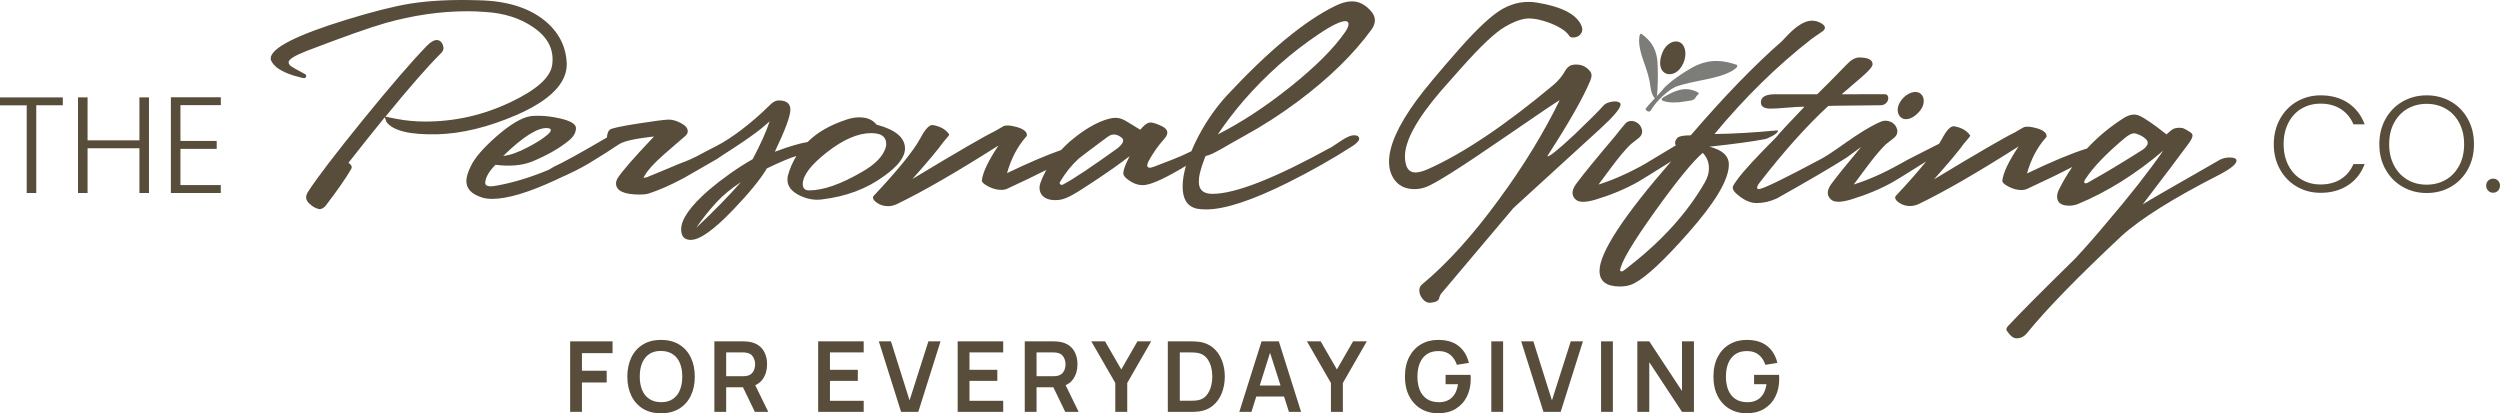 <?xml version="1.0" encoding="UTF-8"?>
<!-- Generator: Adobe Illustrator 27.8.1, SVG Export Plug-In . SVG Version: 6.00 Build 0)  -->
<svg xmlns="http://www.w3.org/2000/svg" xmlns:xlink="http://www.w3.org/1999/xlink" version="1.1" id="Layer_1" x="0px" y="0px" viewBox="0 0 515 85.14" style="enable-background:new 0 0 515 85.14;" xml:space="preserve">
<style type="text/css">
	.st0{fill:#584C3A;}
	.st1{fill:#7C7C78;}
</style>
<g>
	<g>
		<g>
			<g>
				<path class="st0" d="M333.84,21.5c0-0.18-0.09-0.31-0.27-0.4c-0.36-0.22-0.9-0.27-1.61-0.13c-0.72,0.13-1.23,0.36-1.54,0.67      c-1.07,1.21-3.09,3.22-6.04,6.04c-3.49,3.27-5.37,4.76-5.64,4.49c4.47-6.89,7.42-12.08,8.86-15.56c0.36-0.85,0.34-1.5-0.07-1.95      c-0.81-1.03-1.92-1.48-3.35-1.34c-0.72,0.09-1.27,0.47-1.68,1.14c-0.63,1.16-1.48,2.19-2.55,3.09      c-9.97,8.32-18.58,14.09-25.83,17.31c-1.03,0.45-1.88,0.67-2.55,0.67c-1.39,0-2.1-1.07-2.15-3.22      c-0.04-3.26,2.44-7.8,7.45-13.62l4.16-4.7c3.98-4.47,6.96-7.29,8.96-8.45c1.99-1.16,3.66-1.74,5-1.74      c1.16,0,2.59,0.31,4.29,0.94c2.06,0.81,3.38,1.68,3.96,2.62c0.18,0.31,0.56,0.43,1.14,0.34c0.58-0.09,1.01-0.34,1.27-0.74      c0.4-0.54,0.4-1.18,0-1.95c-1.12-2.19-4.16-3.69-9.12-4.49c-2.33-0.36-4.57,0.03-6.74,1.17c-2.17,1.14-5.2,3.9-9.09,8.29      c-4.34,4.92-7.33,8.52-8.99,10.8c-3.71,5.1-5.57,9.28-5.57,12.54c0,1.61,0.46,2.95,1.38,4.03c0.92,1.07,2.2,1.61,3.86,1.61      c0.85,0,1.68-0.16,2.48-0.47c2.01-0.81,7.18-4.07,15.5-9.8c7.87-5.41,11.85-8.09,11.94-8.05c-3.35,6.84-7.51,13.64-12.48,20.39      c-5.37,7.38-10.67,13.24-15.9,17.58c-0.36,0.31-0.54,0.71-0.54,1.21c0,0.63,0.23,1.22,0.7,1.78c0.47,0.56,0.99,0.82,1.58,0.77      c1.07-0.09,1.68-0.4,1.81-0.94l0.07-0.27c0.09-0.27,0.2-0.49,0.34-0.67l14.89-17.64l17.85-16.3      C332.43,23.98,333.84,22.31,333.84,21.5z"></path>
				<path class="st0" d="M352.12,30.22c5.32-0.58,9.1-1.09,11.34-1.54c0.36-0.04,0.91-0.27,1.64-0.67c0.74-0.4,1.13-0.76,1.17-1.07      c-0.09-0.09-0.18-0.11-0.27-0.07c-4.79,0.45-9.06,0.69-12.81,0.74c6.26-7.56,12.93-14.09,19.99-19.59      c1.07-0.76,1.88-1.32,2.41-1.68c0.63-0.58,0.4-1.14-0.67-1.68c-0.54-0.27-1.1-0.4-1.68-0.4c-1.34,0-2.93,0.92-4.76,2.75      c-0.85,0.9-1.32,1.39-1.41,1.48c-5.68,4.96-11.94,11.43-18.78,19.39c-1.48,0-2.38,0.17-2.72,0.5c-0.34,0.34-0.5,0.7-0.5,1.11      c0.02,0.2,0.07,0.34,0.14,0.46c-2.13,1.28-4.26,2.56-6.39,3.84c-3.35,1.88-6.53,3.29-9.53,4.23c0.85-1.16,1.7-2.3,2.55-3.42      c1.52-2.06,2.86-3.67,4.03-4.83c0.67-0.54,1.18-0.94,1.54-1.21c0.98-0.71,1.14-1.61,0.47-2.68c-0.36-0.49-0.85-0.8-1.48-0.94      c-0.58-0.09-1.07,0.04-1.48,0.4c-0.85,0.98-1.54,1.84-2.08,2.55c-3.94,4.65-6.55,7.85-7.85,9.59c-1.25,1.52-1.39,2.73-0.4,3.62      c0.67,0.63,2.06,0.63,4.16,0c3.22-0.98,6.11-2.19,8.65-3.62c0.33-0.17,2.64-1.6,6.88-4.26c-9.84,11.29-14.78,18.82-14.78,22.58      c0,2.15,1.41,3.22,4.23,3.22c1.12,0,2.1-0.22,2.95-0.67c2.51-1.34,6.19-4.79,11.07-10.33c5.55-6.26,8.34-10.94,8.39-14.02      C356.19,32.15,354.85,30.89,352.12,30.22z M351.18,37.6c-3.53,6.13-8.63,11.81-15.3,17.04c-0.81,0.67-1.36,1.1-1.68,1.27      c-0.22,0-0.38-0.04-0.47-0.13c0.09-1.57,2.48-5.64,7.18-12.21c4.52-6.31,7.8-10.33,9.86-12.08c0.85,0.9,1.27,1.95,1.27,3.15      C352.06,35.59,351.77,36.57,351.18,37.6z"></path>
				<path class="st0" d="M379.38,19.42c1.74-1.52,3.17-2.75,4.29-3.69c1.38-1.21,2.08-2.03,2.08-2.48c0-0.94-0.92-1.41-2.75-1.41      c-0.8,0-1.66,0.47-2.55,1.41c-2.55,2.64-4.59,4.7-6.11,6.17h-8.92c-1.79,0.05-2.68,0.6-2.68,1.66c0,0.86,0.67,1.3,2.01,1.3      c0.71,0,1.83-0.07,3.35-0.2c1.52-0.13,2.73-0.2,3.62-0.2c-3.13,3.26-5.1,5.39-5.9,6.37c-3.98,3.98-6.6,6.82-7.85,8.52      c-0.58,0.76-0.92,1.3-1.01,1.61c-0.14,0.54,0.38,1.23,1.54,2.08c1.16,0.85,2.28,1.27,3.35,1.27c1.39,0,2.77-0.31,4.16-0.94      c6.53-3.67,11.34-6.48,14.42-8.45c1.13-0.81,2.11-1.53,2.98-2.18c-2.82,3.37-4.78,5.78-5.84,7.21c-1.25,1.52-1.39,2.73-0.4,3.62      c0.67,0.63,2.06,0.63,4.16,0c3.22-0.98,6.1-2.19,8.65-3.62c0.33-0.17,2.62-1.58,6.81-4.22c-1.61,2-3.69,4.37-6.26,7.11      c-0.09,0.09-0.13,0.2-0.13,0.34c0,0.36,0.31,0.74,0.94,1.14c0.63,0.4,1.34,0.6,2.15,0.6c0.63,0,1.25-0.16,1.88-0.47      c5.19-2.5,12.01-6.44,20.46-11.81c-2.06,3.09-3.18,5.43-3.35,7.04c-0.05,0.36,0.38,0.77,1.27,1.24      c0.89,0.47,1.79,0.71,2.68,0.71c0.4,0,0.76-0.07,1.07-0.2c3.96-1.83,7.08-3.35,9.39-4.56c-0.96,1.38-1.82,2.83-2.59,4.36      c-0.36,0.63-0.54,1.21-0.54,1.74c0,1.25,0.83,1.88,2.48,1.88c0.63,0,1.23-0.11,1.81-0.34c6.04-2.5,11.9-6.17,17.58-11      c-3.04,4.38-6.98,9.39-11.81,15.03c-1.97,2.37-4.07,4.76-6.31,7.18c-6.89,6.75-11.49,11.38-13.82,13.89      c-0.45,0.45-0.49,0.85-0.13,1.21l0.47,0.6c0.49,0.58,1.05,0.83,1.68,0.74c0.67-0.05,1.27-0.38,1.81-1.01      c3.94-4.88,10.44-11.56,19.52-20.06c3.94-3.58,10.69-7.81,20.26-12.68c2.28-1.21,3.42-2.15,3.42-2.82      c0-0.45-0.47-0.67-1.41-0.67c-0.76,0-1.43,0.16-2.01,0.47c-9.57,5.46-14.87,8.52-15.9,9.19c4.07-5.32,7.18-9.44,9.32-12.34      c0.63-0.85,0.94-1.45,0.94-1.81c0-0.27-0.13-0.49-0.4-0.67c-0.94-0.63-1.57-0.94-1.88-0.94c-0.9-0.09-1.59,0.07-2.08,0.47      l-1.01,0.87c-2.64-2.1-4.54-3.4-5.7-3.89c-0.9-0.36-1.9-0.2-3.02,0.47c-2.9,1.84-5.44,3.95-7.64,6.33      c-3.04,0.93-7.16,2.64-12.37,5.14c0.8-2.86,2.06-5.28,3.76-7.24c0.18-0.13,0.27-0.29,0.27-0.47c0-0.63-0.6-1.14-1.81-1.54      c-1.34-0.4-2.3-0.49-2.88-0.27c-0.81,0.45-1.39,0.78-1.74,1.01c-2.15,1.03-7.74,4.27-16.77,9.73c3.04-3.4,5.12-5.88,6.24-7.45      c0.36-0.45,0.66-0.8,0.91-1.07c0.25-0.27,0.35-0.45,0.3-0.54c-0.67-0.98-1.77-1.61-3.29-1.88c-0.72-0.09-1.57,0.8-2.55,2.68      c-0.16,0.29-0.34,0.6-0.55,0.92c-2.62,1.37-6.32,3.13-8.06,4.17c-3.35,1.88-6.53,3.29-9.53,4.23c0.85-1.16,1.7-2.3,2.55-3.42      c1.52-2.06,2.86-3.67,4.03-4.83c0.67-0.54,1.18-0.94,1.54-1.21c0.98-0.71,1.14-1.61,0.47-2.68c-0.36-0.49-0.85-0.8-1.48-0.94      c-0.58-0.09-0.82-0.11-1.44,0.1c-0.99,0.37-3.1,1.52-5.29,2.98c-2.76,1.84-4.99,3.58-7.04,4.7c-7.78,4.16-12.08,6.24-12.88,6.24      c-0.36,0-0.45-0.22-0.27-0.67c0.09-0.18,0.2-0.36,0.34-0.54c5.05-6.53,9.8-11.83,14.22-15.9c0.42-0.05,0.41-0.06,10.78-0.16      c1.79-0.02,2.06-2.28,0.85-2.28 M441.42,30.83c-4.47,2.82-7.85,4.85-10.13,6.1c-0.67,0.4-1.1,0.65-1.27,0.74      c-0.36,0.13-0.58,0.11-0.67-0.07c-0.04-0.18,0.04-0.42,0.27-0.74c1.57-2.42,4.25-5.21,8.05-8.39c0.8-0.67,1.45-1.01,1.95-1.01      c0.31,0,0.83,0.18,1.54,0.54c0.85,0.49,1.27,0.96,1.27,1.41C442.43,29.87,442.09,30.34,441.42,30.83z"></path>
			</g>
			<path class="st0" d="M391.81,20.46c1.15-1.4,2.88-1.93,3.83-1.16c0.94,0.77,0.86,2.35-0.18,3.59c-1.32,1.58-2.93,2.11-3.89,1.28     C390.62,23.34,390.72,21.79,391.81,20.46z"></path>
			<g>
				<path class="st0" d="M116.75,13.09c-0.14-3.55-1.66-6.5-4.57-8.87c-3.27-2.64-7.76-4.03-13.44-4.16      c-5.5-0.18-10.23,0.05-14.19,0.68c-3.37,0.55-7.71,1.64-13.03,3.27c-10.51,3.23-15.76,5.91-15.76,8.05      c0,0.46,0.39,1.05,1.16,1.77c0.64,0.5,1.48,0.96,2.52,1.37c0.55,0.23,1.46,0.5,2.73,0.82c0.5,0.14,0.8,0.07,0.89-0.2      c0.04-0.04,0.04-0.14,0-0.27c0-0.04-0.02-0.11-0.07-0.2c-2-1.05-3.09-1.68-3.27-1.91c-0.18-0.23-0.27-0.43-0.27-0.61      c0-0.59,1.23-1.36,3.68-2.32c7.6-2.91,12.98-4.82,16.17-5.73c5.77-1.64,11.44-2.46,16.99-2.46c1.18,0,2.39,0.05,3.62,0.14      c3.87,0.23,7.14,1.25,9.82,3.07c3.09,2.05,4.44,4.64,4.03,7.78c-0.32,2.59-3.16,5.16-8.53,7.71c-5.59,2.68-11.46,4.02-17.6,4.02      c-2.05,0-4.02-0.18-5.94-0.55l-2.29-0.45c4.92-6.03,8.77-10.43,11.5-13.13c0.45-0.45,0.57-1,0.34-1.64      c-0.27-0.68-0.71-1.02-1.3-1.02c-0.55,0-1.2,0.39-1.98,1.16c-3.09,3.18-7.47,8.25-13.13,15.21      c-5.66,6.96-9.45,11.92-11.36,14.87c-0.64,0.95-0.52,1.8,0.34,2.52c0.59,0.55,1.18,0.89,1.77,1.02      c0.45,0.14,0.93-0.05,1.43-0.55c2.5-3.27,4.27-5.82,5.32-7.64c0.27-0.45,0.09-0.89-0.55-1.3c2.74-3.5,5.22-6.6,7.49-9.39      l0.35,0.99c1.37,1.82,4.87,2.66,10.51,2.52c5-0.14,10.41-1.45,16.24-3.96C113.38,20.64,116.84,17.09,116.75,13.09z"></path>
				<path class="st0" d="M113.04,34.98c-3.72,1.54-7.22,2.62-10.49,3.21c-0.68,0.14-1.21,0.2-1.57,0.2      c-0.73-0.04-1.07-0.32-1.02-0.82c0.09-1.09,0.8-2.3,2.11-3.62c3,0.37,5.53,0.14,7.57-0.68c3.05-1.27,5.53-2.68,7.44-4.23      c1.05-0.82,1.57-1.71,1.57-2.66c0-0.82-1.09-1.48-3.27-1.98c-1.59-0.36-3.05-0.55-4.37-0.55c-0.77,0-1.32,0.02-1.64,0.07      c-1.87,0.27-4.25,1.68-7.16,4.23c-2.68,2.37-4.41,4.37-5.18,6c-0.64,1.27-0.96,2.32-0.96,3.14c0,1.55,1.02,2.66,3.07,3.34      c0.59,0.23,1.34,0.34,2.25,0.34c3.14,0,7.55-1.32,13.23-3.96c0.13-0.06,0.24-0.12,0.36-0.18c2.64-1.17,4.75-2.22,6.32-3.17      c2.41-1.46,4.46-2.75,6.14-3.89c0.91-0.64,3.09-1.16,6.55-1.57l0.75-0.07l-0.48,0.48c-3.91,4.14-6.28,6.87-7.09,8.19      c-0.18,0.36-0.27,0.68-0.27,0.96c0,1.55,1.64,2.32,4.91,2.32c0.73,0,1.32-0.07,1.77-0.2c2.14-0.68,4.57-1.75,7.3-3.21      c0.23-0.14,2.52-1.45,6.89-3.96c0.12-0.07,0.36-0.25,0.46-0.33c0.03-0.02,0.58-0.38,0.61-0.4c6.68-4.27,8.11-5.56,9.7-6.98      c-0.64,2-1.8,4.59-3.48,7.78c-3.09,1.77-6.1,3.89-9.01,6.34c-3.82,3.32-5.73,6.03-5.73,8.12c0,1.45,0.66,2.18,1.98,2.18      c1.86,0,4.77-2.07,8.73-6.21c3.32-3.46,5.64-6.3,6.96-8.53c2.77-1.32,4.71-2.14,5.8-2.46c0.1-0.03,0.17-0.06,0.27-0.09      c-0.77,1.25-1.37,2.62-1.77,4.11c-0.04,0.27-0.07,0.55-0.07,0.82c0,1.32,0.84,2.39,2.52,3.21c1.5,0.73,3,1,4.5,0.82      c5-0.59,9.28-2.18,12.82-4.78c2.91-2.05,4.37-3.96,4.37-5.73c0-2.23-1.96-3.87-5.87-4.91c-0.77-1-1.96-1.5-3.55-1.5      c-0.77,0-1.59,0.14-2.46,0.41c-3.49,1.14-6.11,2.61-8.19,4.68c-0.23,0.03-0.43,0.09-0.57,0.11c-0.81,0.15-2.81,0.62-6.18,1.89      c2.14-4.46,3.21-7.34,3.21-8.66c0-1.27-0.8-1.91-2.39-1.91c-0.64,0-1.3,0.36-1.98,1.09c-3.73,3.68-7.84,6.76-10.91,8.32      c-3.33,1.65-4.27,2.43-7.57,3.62c-2.91,1.23-5.16,2.16-6.75,2.8l-0.68,0.14l0.27-0.48c0.55-1.05,1.84-2.48,3.89-4.3      c1.5-1.32,3.02-2.64,4.57-3.96c0.27-0.27,0.41-0.57,0.41-0.89c0-0.64-0.49-1.2-1.47-1.71c-0.98-0.5-1.85-0.73-2.63-0.68      c-0.96,0.05-3.03,0.32-6.21,0.82c-3.5,0.55-5.42,0.97-5.76,1.26c-0.34,0.3-0.53,0.83-0.58,1.6c-5.52,3.23-9.15,5.23-10.88,6       M112.79,26.39c0.86,0.09,0.91,0.5,0.14,1.23c-0.91,0.82-2.27,1.71-4.09,2.66c-2.05,1.09-3.77,1.71-5.18,1.84      C107.78,28.12,110.83,26.21,112.79,26.39z M143.42,46.93c1.23-1.82,2.66-3.62,4.3-5.39c1.27-1.36,2.91-2.71,4.91-4.03      C150.17,40.33,147.1,43.47,143.42,46.93z M177.59,35.4c-4.37,2.55-8.01,3.82-10.92,3.82c-0.86,0-1.3-0.43-1.3-1.3      c0-1.77,1.67-3.97,5.01-6.58c3.34-2.61,6.38-3.92,9.11-3.92c0.55,0,1.07,0.07,1.57,0.2c1,0.32,1.5,1,1.5,2.05      c0,0.27-0.05,0.55-0.14,0.82C181.85,32.26,180.23,33.9,177.59,35.4z"></path>
				<path class="st0" d="M248.43,32.11c1.31-0.17,4.24-2.12,7.78-4.05c3.8-2.07,7.56-4.49,11.29-7.27      c6.32-4.73,11.32-9.62,15.01-14.67c0.91-1.27,0.95-2.46,0.14-3.55c-0.64-0.82-1.36-1.43-2.18-1.84      c-1.46-0.73-3.25-0.57-5.39,0.48c-6.28,3.05-13.71,9.19-22.31,18.42c-2.55,2.78-4.71,5.97-6.48,9.59      c-0.33,0.67-0.59,1.3-0.86,1.93c-2.78,1.39-5,2.12-7.6,3.15c-1,0.41-1.5,0.32-1.5-0.27c0-0.18,0.09-0.45,0.27-0.82      c0.91-1.68,2-3.23,3.27-4.64c0.96-1.09,0.77-1.95-0.54-2.59c-1.32-0.64-2.23-0.86-2.73-0.68c-0.46,0.14-1.02,0.61-1.71,1.43      c-1.23-0.77-2.27-1.41-3.14-1.91c-0.64-0.36-1.3-0.55-1.98-0.55c-0.77,0-1.82,0.27-3.14,0.82c-2,0.86-4.09,2.23-6.28,4.09      c-0.64,0.57-1.21,1.15-1.77,1.73c-2.91,1.01-6.61,2.59-11.13,4.75c0.82-2.91,2.09-5.37,3.82-7.37c0.18-0.14,0.27-0.29,0.27-0.48      c0-0.64-0.61-1.16-1.84-1.57c-1.37-0.41-2.34-0.5-2.93-0.27c-0.82,0.46-1.41,0.8-1.77,1.02c-2.18,1.05-7.87,4.34-17.05,9.89      c3.09-3.46,5.21-5.98,6.34-7.57c0.36-0.45,0.67-0.82,0.92-1.09c0.25-0.27,0.35-0.45,0.31-0.55c-0.68-1-1.8-1.64-3.34-1.91      c-0.73-0.09-1.59,0.82-2.59,2.73c-1.41,2.59-4.62,6.55-9.62,11.87c-0.09,0.09-0.14,0.2-0.14,0.34c0,0.36,0.32,0.75,0.95,1.16      c0.64,0.41,1.36,0.61,2.18,0.61c0.64,0,1.27-0.16,1.91-0.48c5.28-2.55,12.21-6.55,20.81-12.01c-2.09,3.14-3.23,5.53-3.41,7.16      c-0.05,0.36,0.39,0.78,1.3,1.26c0.91,0.48,1.82,0.72,2.73,0.72c0.41,0,0.77-0.07,1.09-0.2c3.28-1.52,6-2.82,8.16-3.92      c-0.51,0.93-0.96,1.87-1.27,2.83c-0.09,0.27-0.14,0.55-0.14,0.82c0,1.68,1.38,2.85,4.09,2.52c1.56-0.19,3.3-1.29,7.03-3.75      c3.15-2.08,5.62-3.84,7.44-5.25c-0.82,1.59-1.25,2.73-1.3,3.41c-0.05,0.55,0.44,1.14,1.47,1.77c1.02,0.64,2.03,0.89,3.04,0.75      c1.62-0.22,4.42-1.54,8.39-3.94c-0.45,1.56-0.68,2.99-0.68,4.28c0,2.5,0.91,4,2.73,4.5c0.64,0.14,1.34,0.2,2.12,0.2      c3.82,0,9.44-1.84,16.85-5.53c4.82-2.41,9.28-4.93,13.37-7.57c0.86-0.59,1.3-1.07,1.3-1.43c0-0.5-0.37-0.75-1.09-0.75      c-0.59,0-1.41,0.34-2.46,1.02c-0.68,0.46-1.36,0.91-2.05,1.36c-11.69,6.46-19.9,9.69-24.63,9.69c-1.87,0-2.8-0.82-2.8-2.46      c0-1.15,0.21-2.25,1.29-5.13C248.33,32.18,248.31,32.2,248.43,32.11z M230.19,30.56c-5.32,3.82-9.01,6.28-11.05,7.37      c-0.27,0.18-0.5,0.2-0.68,0.07c-0.23-0.14-0.23-0.36,0-0.68c1.05-1.77,2.3-3.32,3.75-4.64c0.5-0.41,2.18-1.68,5.05-3.82      c0.77-0.59,1.27-0.93,1.5-1.02c0.73-0.27,1.48-0.11,2.25,0.48C231.69,28.81,231.42,29.56,230.19,30.56z M256.18,20.73      c4.68-5.37,9.85-9.94,15.49-13.71c2.77-1.86,4.64-2.75,5.59-2.66c0.36,0.05,0.54,0.25,0.54,0.61c0,0.36-0.2,0.86-0.61,1.5      c-2.37,3.46-6.21,7.3-11.53,11.53c-5.09,4.05-10.03,7.28-14.8,9.69C252.5,25.28,254.27,22.96,256.18,20.73z"></path>
			</g>
			<g>
				<path class="st0" d="M12.94,20.06v1.63H7.47v18.07H5.5V21.7H0v-1.63H12.94z"></path>
				<path class="st0" d="M30.69,20.06v19.7h-1.97v-9.22H18.04v9.22h-1.97v-19.7h1.97v8.85h10.68v-8.85H30.69z"></path>
				<path class="st0" d="M37.17,21.67v7.36h7.47v1.63h-7.47v7.47h8.31v1.63H35.2V20.03h10.29v1.63H37.17z"></path>
			</g>
			<g>
				<path class="st0" d="M469.68,24.5c0.85-1.53,2-2.72,3.47-3.58c1.47-0.85,3.1-1.28,4.9-1.28c2.2,0,4.08,0.52,5.65,1.56      c1.57,1.04,2.71,2.51,3.42,4.41h-2.31c-0.56-1.33-1.42-2.38-2.58-3.13c-1.16-0.75-2.55-1.13-4.19-1.13      c-1.45,0-2.75,0.34-3.9,1.01s-2.06,1.65-2.72,2.92c-0.66,1.27-0.99,2.74-0.99,4.41s0.33,3.14,0.99,4.4      c0.66,1.26,1.56,2.23,2.72,2.9c1.16,0.68,2.46,1.01,3.9,1.01c1.63,0,3.03-0.37,4.19-1.11c1.16-0.74,2.02-1.77,2.58-3.09h2.31      c-0.71,1.88-1.86,3.34-3.44,4.37c-1.58,1.03-3.46,1.55-5.64,1.55c-1.8,0-3.44-0.43-4.9-1.28c-1.47-0.85-2.62-2.04-3.47-3.56      c-0.85-1.52-1.27-3.25-1.27-5.19S468.84,26.03,469.68,24.5z"></path>
				<path class="st0" d="M494.93,38.48c-1.48-0.85-2.65-2.05-3.51-3.58c-0.86-1.53-1.28-3.26-1.28-5.2s0.43-3.67,1.28-5.2      c0.85-1.53,2.02-2.72,3.51-3.58c1.48-0.85,3.14-1.28,4.96-1.28c1.84,0,3.5,0.43,4.99,1.28c1.48,0.86,2.65,2.05,3.49,3.58      c0.85,1.53,1.27,3.26,1.27,5.2s-0.42,3.67-1.27,5.2c-0.85,1.53-2.01,2.72-3.49,3.58c-1.48,0.86-3.15,1.28-4.99,1.28      C498.07,39.76,496.42,39.33,494.93,38.48z M503.84,37.03c1.16-0.68,2.09-1.65,2.76-2.92c0.68-1.27,1.01-2.74,1.01-4.41      s-0.34-3.14-1.01-4.4c-0.68-1.26-1.6-2.23-2.76-2.9c-1.17-0.68-2.48-1.01-3.95-1.01s-2.78,0.34-3.95,1.01      c-1.17,0.68-2.09,1.64-2.76,2.9c-0.68,1.26-1.01,2.72-1.01,4.4s0.34,3.14,1.01,4.41c0.68,1.27,1.6,2.24,2.76,2.92      c1.16,0.68,2.48,1.01,3.95,1.01S502.67,37.7,503.84,37.03z"></path>
				<path class="st0" d="M512.56,39.28c-0.27-0.28-0.41-0.63-0.41-1.04c0-0.41,0.14-0.76,0.41-1.03c0.27-0.27,0.62-0.41,1.03-0.41      c0.39,0,0.73,0.14,1,0.41c0.27,0.27,0.41,0.62,0.41,1.03c0,0.41-0.14,0.76-0.41,1.04c-0.27,0.28-0.61,0.42-1,0.42      C513.18,39.7,512.83,39.56,512.56,39.28z"></path>
			</g>
		</g>
		<g>
			<g>
				<path class="st1" d="M344.79,21.11c0.41,0,0.83-0.02,1.24-0.06c0.55-0.06,1.09-0.14,1.63-0.24c0.57-0.1,1.11-0.06,1.51-0.55      c0.18-0.22,0.29-0.5,0.51-0.68c0.07-0.06,0.16-0.11,0.22-0.19c0.31-0.4-1.29-0.84-1.58-0.91c-0.73-0.17-1.48-0.15-2.21,0.02      c-1.01,0.24-2.03,0.72-2.92,1.24c-0.21,0.13-1.05,0.48-0.86,0.83c0.07,0.14,0.23,0.2,0.38,0.25      C343.39,21.03,344.09,21.11,344.79,21.11z"></path>
			</g>
			<g>
				<path class="st1" d="M339.48,15.35c-0.04-0.13-0.07-0.25-0.11-0.38c-0.69-2.36-2.06-5.06-1.63-7.57      c0.02-0.11,0.05-0.24,0.13-0.34c0.12-0.15,0.25-0.11,0.33-0.05c1.62,1.2,2.85,2.63,3.2,5.28c0.19,1.43,0.21,8.73-0.41,8.08      c-0.63-0.67-0.89-1.62-1-2.51C339.9,17.01,339.71,16.17,339.48,15.35z"></path>
			</g>
			<path class="st0" d="M346.74,13.08c0.83-1.83,0.5-3.81-0.72-4.37c-1.22-0.56-2.75,0.29-3.48,1.93c-0.93,2.08-0.66,3.94,0.63,4.49     C344.46,15.67,345.95,14.82,346.74,13.08z"></path>
			<g>
				<path class="st1" d="M343.91,18.43c3.19-1.65,8.53-1.89,11.72-3.26c0.68-0.29,1.37-0.6,2.01-1.17c0.09-0.08,0.2-0.19,0.23-0.33      c0.05-0.21-0.09-0.31-0.22-0.36c-2.56-0.85-5.05-1.19-8.03,0.09c-1.31,0.56-5.15,2.92-6.7,4.63c-0.36,0.39-0.59,0.76-0.65,1.05      C342.25,19.21,343.91,18.43,343.91,18.43z"></path>
			</g>
			<path class="st1" d="M344.91,17.97c-2.29,1.35-4.24,3.66-4.74,4.64c-0.45,0.87-1.28,0-1.16-0.22c0.25-0.47,4.17-4.6,4.17-4.6     S345.29,17.75,344.91,17.97z"></path>
		</g>
	</g>
	<g>
		<g>
			<path class="st0" d="M117.45,84.84V70.32h8.74v2.43h-6.31v3.62h5.1v2.42h-5.1v6.05H117.45z"></path>
			<path class="st0" d="M136.17,85.14c-1.45,0-2.7-0.32-3.73-0.95c-1.03-0.64-1.83-1.52-2.38-2.66c-0.55-1.14-0.83-2.45-0.83-3.95     c0-1.5,0.28-2.82,0.83-3.95c0.55-1.14,1.35-2.02,2.38-2.66c1.04-0.64,2.28-0.95,3.73-0.95c1.45,0,2.7,0.32,3.74,0.95     c1.04,0.64,1.84,1.52,2.39,2.66c0.55,1.14,0.83,2.45,0.83,3.95c0,1.5-0.28,2.82-0.83,3.95c-0.55,1.14-1.35,2.02-2.39,2.66     C138.87,84.82,137.62,85.14,136.17,85.14z M136.17,82.85c0.97,0.01,1.79-0.21,2.43-0.65c0.65-0.44,1.14-1.05,1.46-1.85     c0.33-0.79,0.49-1.72,0.49-2.78c0-1.06-0.16-1.98-0.49-2.77c-0.33-0.78-0.81-1.39-1.46-1.83c-0.65-0.44-1.46-0.66-2.43-0.68     c-0.97-0.01-1.78,0.21-2.43,0.65c-0.65,0.44-1.13,1.05-1.46,1.84c-0.33,0.79-0.49,1.72-0.49,2.78c0,1.06,0.16,1.98,0.48,2.77     c0.32,0.78,0.81,1.39,1.46,1.83C134.38,82.61,135.19,82.84,136.17,82.85z"></path>
			<path class="st0" d="M147.16,84.84V70.32h6c0.14,0,0.32,0,0.54,0.02c0.22,0.01,0.43,0.03,0.62,0.07     c0.84,0.13,1.53,0.41,2.08,0.84c0.55,0.43,0.95,0.97,1.22,1.63s0.4,1.38,0.4,2.18c0,1.18-0.3,2.2-0.9,3.05     c-0.6,0.85-1.52,1.38-2.75,1.58l-1.04,0.09h-3.74v5.07H147.16z M149.59,77.5h3.47c0.13,0,0.29-0.01,0.45-0.02     c0.17-0.01,0.32-0.04,0.46-0.08c0.4-0.1,0.72-0.28,0.95-0.53c0.23-0.26,0.4-0.54,0.49-0.87c0.1-0.32,0.15-0.64,0.15-0.95     s-0.05-0.63-0.15-0.95c-0.1-0.33-0.26-0.62-0.49-0.87c-0.23-0.26-0.55-0.43-0.95-0.53c-0.14-0.04-0.3-0.07-0.46-0.08     c-0.17-0.01-0.32-0.02-0.45-0.02h-3.47V77.5z M155.5,84.84l-2.86-5.91l2.47-0.54l3.15,6.45H155.5z"></path>
			<path class="st0" d="M168.54,84.84V70.32h9.38v2.28h-6.95v3.58h5.74v2.28h-5.74v4.1h6.95v2.28H168.54z"></path>
			<path class="st0" d="M185.62,84.84l-4.58-14.52h2.5l3.83,12.16l3.88-12.16h2.5l-4.58,14.52H185.62z"></path>
			<path class="st0" d="M197.28,84.84V70.32h9.38v2.28h-6.95v3.58h5.74v2.28h-5.74v4.1h6.95v2.28H197.28z"></path>
			<path class="st0" d="M211.1,84.84V70.32h6c0.14,0,0.32,0,0.54,0.02c0.22,0.01,0.43,0.03,0.62,0.07c0.84,0.13,1.53,0.41,2.08,0.84     c0.55,0.43,0.95,0.97,1.22,1.63s0.4,1.38,0.4,2.18c0,1.18-0.3,2.2-0.9,3.05c-0.6,0.85-1.52,1.38-2.75,1.58l-1.04,0.09h-3.74v5.07     H211.1z M213.53,77.5H217c0.13,0,0.29-0.01,0.45-0.02c0.17-0.01,0.32-0.04,0.46-0.08c0.4-0.1,0.72-0.28,0.95-0.53     c0.23-0.26,0.4-0.54,0.49-0.87c0.1-0.32,0.15-0.64,0.15-0.95s-0.05-0.63-0.15-0.95c-0.1-0.33-0.26-0.62-0.49-0.87     c-0.23-0.26-0.55-0.43-0.95-0.53c-0.14-0.04-0.3-0.07-0.46-0.08c-0.17-0.01-0.32-0.02-0.45-0.02h-3.47V77.5z M219.44,84.84     l-2.86-5.91l2.47-0.54l3.15,6.45H219.44z"></path>
			<path class="st0" d="M229.75,84.84v-5.95l-4.94-8.57h2.83l3.34,5.79l3.33-5.79h2.83l-4.93,8.57v5.95H229.75z"></path>
			<path class="st0" d="M240.57,84.84V70.32h4.63c0.12,0,0.36,0,0.72,0.01c0.36,0.01,0.71,0.03,1.04,0.07     c1.15,0.15,2.12,0.56,2.92,1.22c0.8,0.67,1.4,1.52,1.81,2.56c0.41,1.03,0.62,2.17,0.62,3.4s-0.21,2.36-0.62,3.4     c-0.41,1.04-1.01,1.89-1.81,2.56c-0.8,0.67-1.77,1.08-2.92,1.23c-0.33,0.04-0.68,0.06-1.04,0.07c-0.36,0.01-0.61,0.01-0.73,0.01     H240.57z M243.04,82.55h2.16c0.2,0,0.46-0.01,0.77-0.02c0.31-0.01,0.59-0.04,0.83-0.09c0.69-0.13,1.24-0.43,1.67-0.92     c0.43-0.48,0.75-1.07,0.95-1.76s0.31-1.42,0.31-2.18c0-0.79-0.1-1.53-0.31-2.22c-0.21-0.69-0.53-1.27-0.96-1.74     c-0.43-0.47-0.99-0.77-1.66-0.9c-0.24-0.05-0.52-0.09-0.83-0.1c-0.31-0.01-0.57-0.02-0.77-0.02h-2.16V82.55z"></path>
			<path class="st0" d="M255.3,84.84l4.58-14.52h3.56l4.58,14.52h-2.5l-4.16-13.03h0.54l-4.1,13.03H255.3z M257.85,81.69v-2.27h7.62     v2.27H257.85z"></path>
			<path class="st0" d="M274.17,84.84v-5.95l-4.94-8.57h2.83l3.34,5.79l3.33-5.79h2.83l-4.93,8.57v5.95H274.17z"></path>
			<path class="st0" d="M296.22,85.14c-0.94,0-1.82-0.17-2.65-0.5c-0.82-0.33-1.55-0.82-2.17-1.47c-0.62-0.65-1.11-1.44-1.46-2.37     c-0.35-0.94-0.52-2.01-0.52-3.22c0-1.59,0.3-2.94,0.89-4.07c0.59-1.13,1.4-1.99,2.43-2.59c1.03-0.6,2.19-0.9,3.48-0.9     c1.79,0,3.21,0.41,4.25,1.25c1.05,0.83,1.75,1.99,2.12,3.49l-2.48,0.39c-0.28-0.86-0.73-1.55-1.35-2.06     c-0.62-0.51-1.42-0.77-2.39-0.77c-0.97-0.01-1.78,0.2-2.43,0.64c-0.65,0.44-1.13,1.05-1.46,1.84c-0.33,0.79-0.49,1.72-0.49,2.78     c0,1.06,0.16,1.98,0.48,2.77c0.32,0.78,0.81,1.39,1.46,1.83c0.65,0.44,1.46,0.66,2.43,0.68c0.73,0.01,1.37-0.13,1.93-0.4     c0.55-0.27,1-0.69,1.35-1.24c0.35-0.55,0.58-1.25,0.71-2.08h-2.56v-1.91h5.14c0.01,0.11,0.02,0.27,0.03,0.47     c0.01,0.21,0.01,0.33,0.01,0.37c0,1.37-0.27,2.59-0.81,3.66c-0.54,1.07-1.32,1.9-2.32,2.51     C298.83,84.84,297.62,85.14,296.22,85.14z"></path>
			<path class="st0" d="M307.21,84.84V70.32h2.43v14.52H307.21z"></path>
			<path class="st0" d="M317.95,84.84l-4.58-14.52h2.5l3.83,12.16l3.88-12.16h2.5l-4.58,14.52H317.95z"></path>
			<path class="st0" d="M329.82,84.84V70.32h2.43v14.52H329.82z"></path>
			<path class="st0" d="M337.29,84.84V70.32h2.46l6.74,10.23V70.32h2.46v14.52h-2.46l-6.74-10.23v10.23H337.29z"></path>
			<path class="st0" d="M359.77,85.14c-0.94,0-1.82-0.17-2.65-0.5c-0.82-0.33-1.55-0.82-2.17-1.47c-0.62-0.65-1.11-1.44-1.46-2.37     c-0.35-0.94-0.52-2.01-0.52-3.22c0-1.59,0.3-2.94,0.89-4.07c0.59-1.13,1.4-1.99,2.43-2.59c1.03-0.6,2.19-0.9,3.48-0.9     c1.79,0,3.21,0.41,4.25,1.25c1.05,0.83,1.75,1.99,2.12,3.49l-2.48,0.39c-0.28-0.86-0.73-1.55-1.35-2.06     c-0.62-0.51-1.42-0.77-2.39-0.77c-0.97-0.01-1.78,0.2-2.43,0.64c-0.65,0.44-1.13,1.05-1.46,1.84c-0.33,0.79-0.49,1.72-0.49,2.78     c0,1.06,0.16,1.98,0.48,2.77c0.32,0.78,0.81,1.39,1.46,1.83c0.65,0.44,1.46,0.66,2.43,0.68c0.73,0.01,1.37-0.13,1.93-0.4     c0.55-0.27,1-0.69,1.35-1.24c0.35-0.55,0.58-1.25,0.71-2.08h-2.56v-1.91h5.14c0.01,0.11,0.02,0.27,0.03,0.47     c0.01,0.21,0.01,0.33,0.01,0.37c0,1.37-0.27,2.59-0.81,3.66c-0.54,1.07-1.32,1.9-2.32,2.51     C362.38,84.84,361.18,85.14,359.77,85.14z"></path>
		</g>
	</g>
</g>
</svg>

